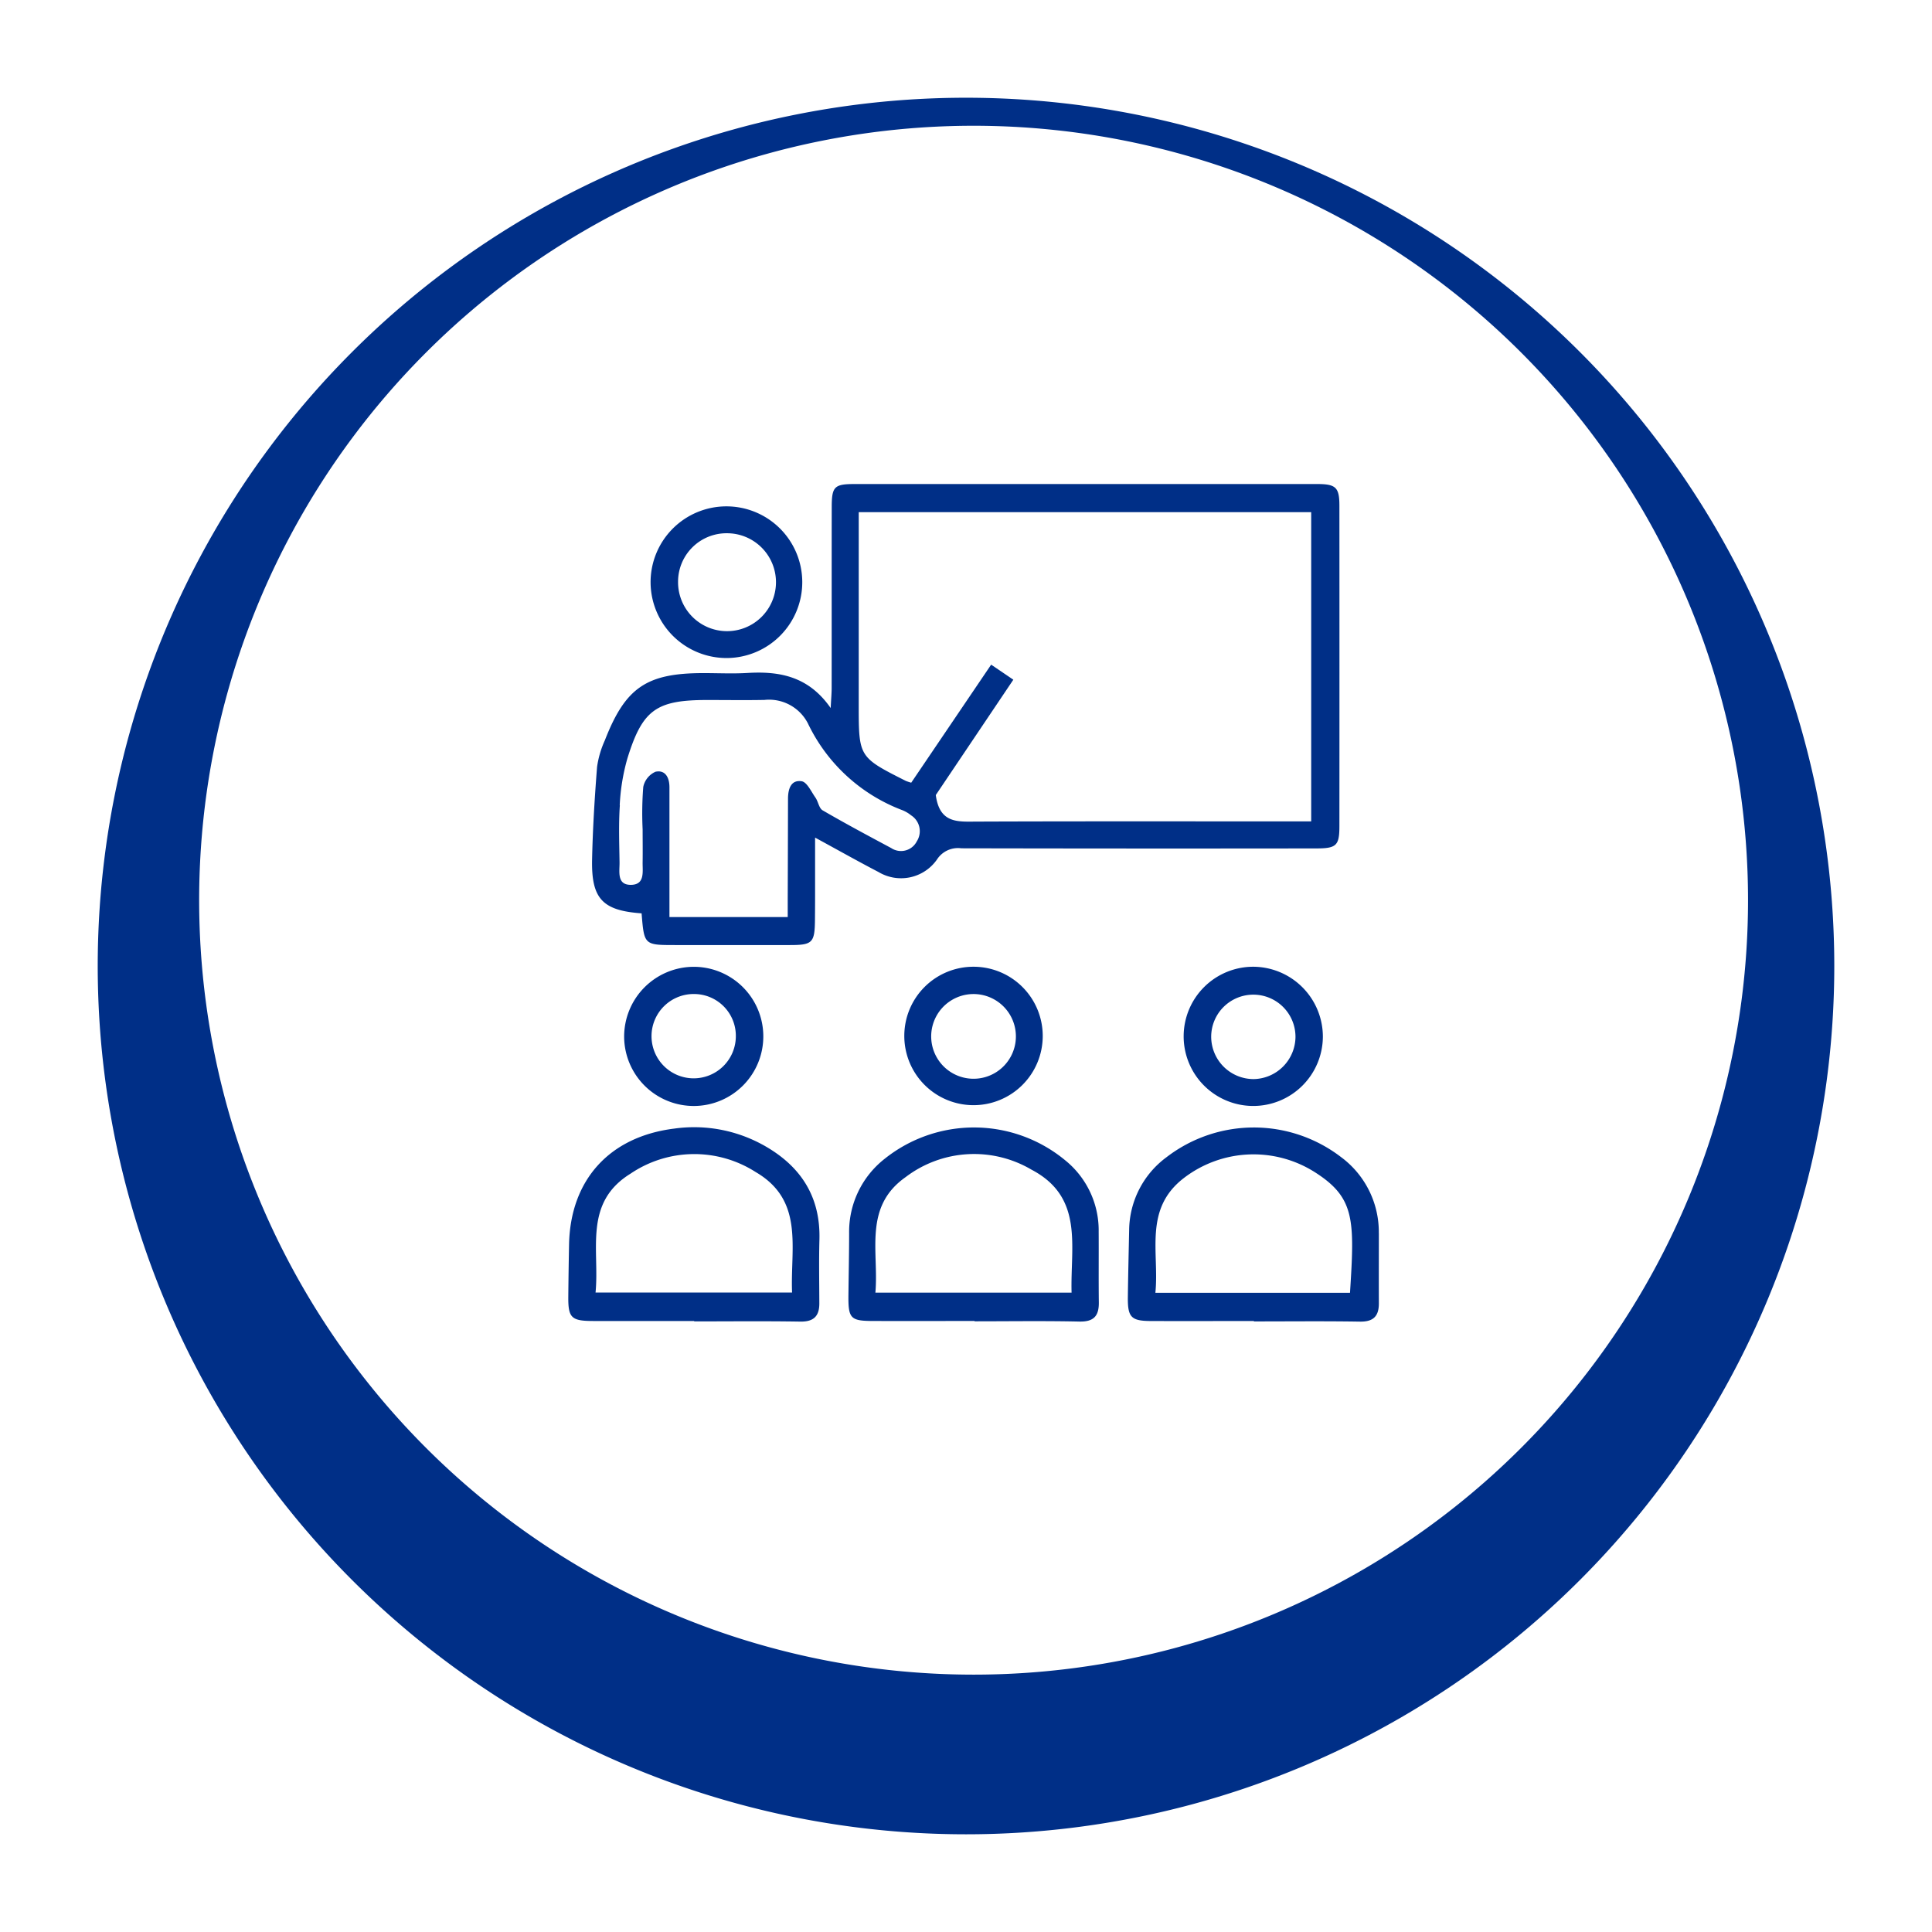 <svg xmlns="http://www.w3.org/2000/svg" xmlns:xlink="http://www.w3.org/1999/xlink" width="177.943" height="177.942" viewBox="0 0 177.943 177.942">
  <defs>
    <filter id="Trazado_184" x="0" y="0" width="177.943" height="177.942" filterUnits="userSpaceOnUse">
      <feOffset dy="6" input="SourceAlpha"/>
      <feGaussianBlur stdDeviation="3" result="blur"/>
      <feFlood flood-opacity="0.161"/>
      <feComposite operator="in" in2="blur"/>
      <feComposite in="SourceGraphic"/>
    </filter>
  </defs>
  <g id="circulo4" transform="translate(-1492.658 -236.418)">
    <g id="circulo4-2" data-name="circulo4">
      <g transform="matrix(1, 0, 0, 1, 1492.66, 236.42)" filter="url(#Trazado_184)">
        <path id="Trazado_184-2" data-name="Trazado 184" d="M420.371,79.971A79.971,79.971,0,1,0,340.4,159.942a79.971,79.971,0,0,0,79.971-79.971" transform="translate(-251.43 3)" fill="#002f87"/>
      </g>
      <path id="Trazado_185" data-name="Trazado 185" d="M425.649,93.892A71.328,71.328,0,1,0,354.32,165.22a71.329,71.329,0,0,0,71.329-71.329" transform="translate(1228.008 225.437)" fill="#fff"/>
      <path id="Trazado_190" data-name="Trazado 190" d="M18.815,39.545c.236,2.916.236,2.917,3.121,2.917q5.27,0,10.539,0c2.088,0,2.288-.21,2.308-2.354q.01-1.054.011-2.108c0-1.722,0-3.444,0-5.435,2.168,1.18,3.994,2.21,5.853,3.176a4.036,4.036,0,0,0,5.37-1.154,2.3,2.3,0,0,1,2.249-1.037q16.336.034,32.672.012c1.873,0,2.146-.259,2.147-2.046q.01-14.759,0-29.518C83.084.309,82.763,0,81.036,0Q59.731,0,38.427,0c-1.85,0-2.094.236-2.1,2.078-.009,5.572,0,11.144-.007,16.716,0,.474-.045.947-.09,1.838C34.188,17.7,31.52,17.227,28.578,17.4c-1.35.081-2.709.013-4.064.014-5.237,0-7.186,1.32-9.083,6.192a8.919,8.919,0,0,0-.717,2.445c-.222,2.844-.4,5.7-.459,8.547-.072,3.609.97,4.687,4.56,4.943m20-36.951H80.487V31.072H78.71c-9.689,0-19.379-.019-29.068.018-1.71.007-3.382.182-3.731-2.445l7.142-10.623L51.01,16.635,43.648,27.508a5.178,5.178,0,0,1-.492-.163c-4.343-2.193-4.343-2.193-4.343-7.025ZM16.8,29.578a18.943,18.943,0,0,1,.7-4.282c1.394-4.523,2.674-5.405,7.368-5.405,1.756,0,3.512.028,5.267-.007a4.017,4.017,0,0,1,4.006,2.18,15.831,15.831,0,0,0,8.728,7.989,3.135,3.135,0,0,1,.771.463,1.731,1.731,0,0,1,.518,2.4,1.63,1.63,0,0,1-2.351.613c-2.121-1.135-4.245-2.269-6.323-3.479-.336-.2-.4-.81-.666-1.182-.384-.546-.773-1.419-1.261-1.493C32.553,27.223,32.3,28.113,32.3,29q-.009,4.591-.026,9.182c0,.539,0,1.077,0,1.7H21.38c0-2.948,0-5.8,0-8.649,0-1.1,0-2.207,0-3.311,0-.875-.375-1.618-1.283-1.423a1.96,1.96,0,0,0-1.129,1.4,30.894,30.894,0,0,0-.058,3.907c0,1,.015,2.007,0,3.01-.017.873.236,2.077-1.061,2.1-1.336.018-1.053-1.209-1.065-2.067-.025-1.756-.091-3.518.028-5.266" transform="translate(1532.936 280.999)" fill="#002f87"/>
      <path id="Trazado_191" data-name="Trazado 191" d="M17.879,387.549a13.144,13.144,0,0,0-8.143-1.472C3.788,386.825.188,390.8.07,396.746q-.048,2.406-.07,4.812c-.017,1.942.279,2.233,2.275,2.237q4.661.009,9.321,0v.037c3.257,0,6.515-.035,9.771.018,1.233.02,1.757-.5,1.754-1.678-.005-1.955-.045-3.911.009-5.865.112-4.052-1.8-6.87-5.251-8.76m2.731,13.624H2.51c.382-3.926-1.133-8.255,3.218-10.944a10.474,10.474,0,0,1,11.524-.154c4.5,2.621,3.189,6.979,3.358,11.1" transform="translate(1545 -45.709)" fill="#002f87"/>
      <path id="Trazado_192" data-name="Trazado 192" d="M358.83,395.759a8.583,8.583,0,0,0-3.484-7,13.188,13.188,0,0,0-16.057.005,8.448,8.448,0,0,0-3.454,6.709c-.042,2.055-.093,4.109-.119,6.164-.024,1.884.3,2.218,2.138,2.224,3.157.01,6.314,0,9.471,0,0,.012,0,.025,0,.037,3.257,0,6.514-.035,9.771.018,1.24.02,1.744-.51,1.738-1.689-.009-2.155,0-4.311,0-6.466m-2.648,5.5H338.251c.373-3.7-1.108-7.71,2.625-10.571a10.532,10.532,0,0,1,12-.576c3.763,2.369,3.732,4.384,3.3,11.148" transform="translate(1260.821 -45.773)" fill="#002f87"/>
      <path id="Trazado_193" data-name="Trazado 193" d="M191.121,395.531a8.289,8.289,0,0,0-3.067-6.451,13.178,13.178,0,0,0-16.668-.134,8.536,8.536,0,0,0-3.25,6.828c0,1.908-.044,3.816-.064,5.724-.022,2.138.19,2.364,2.279,2.368,3.113.007,6.225,0,9.338,0v.03c3.213,0,6.427-.049,9.638.023,1.328.03,1.823-.5,1.807-1.763-.027-2.209,0-4.419-.015-6.628m-2.495,5.729H170.555c.333-3.753-1.131-7.885,2.78-10.639a10.412,10.412,0,0,1,11.6-.688c4.851,2.549,3.565,7.058,3.69,11.328" transform="translate(1402.729 -45.781)" fill="#002f87"/>
      <path id="Trazado_195" data-name="Trazado 195" d="M33.505,296.1a6.409,6.409,0,1,0,6.339-6.483,6.428,6.428,0,0,0-6.339,6.483m10.287-.076a3.883,3.883,0,1,1-3.772-3.9,3.85,3.85,0,0,1,3.772,3.9" transform="translate(1516.639 35.847)" fill="#002f87"/>
      <path id="Trazado_196" data-name="Trazado 196" d="M375.69,289.609a6.411,6.411,0,1,0,6.36,6.462,6.445,6.445,0,0,0-6.36-6.462m.006,10.347a3.908,3.908,0,0,1-3.932-3.916,3.882,3.882,0,1,1,7.764.044,3.923,3.923,0,0,1-3.832,3.872" transform="translate(1232.448 35.849)" fill="#002f87"/>
      <path id="Trazado_197" data-name="Trazado 197" d="M201.592,295.981a6.375,6.375,0,1,0,6.415-6.374,6.367,6.367,0,0,0-6.415,6.374m10.277-.034a3.9,3.9,0,1,1-7.8.151,3.9,3.9,0,1,1,7.8-.151" transform="translate(1374.355 35.851)" fill="#002f87"/>
      <path id="Trazado_199" data-name="Trazado 199" d="M56.405,27.354a6.985,6.985,0,1,0-7.028-6.947,7,7,0,0,0,7.028,6.947m.012-11.493a4.509,4.509,0,1,1-4.509,4.455,4.464,4.464,0,0,1,4.509-4.455" transform="translate(1503.202 269.671)" fill="#002f87"/>
    </g>
  </g>
</svg>
